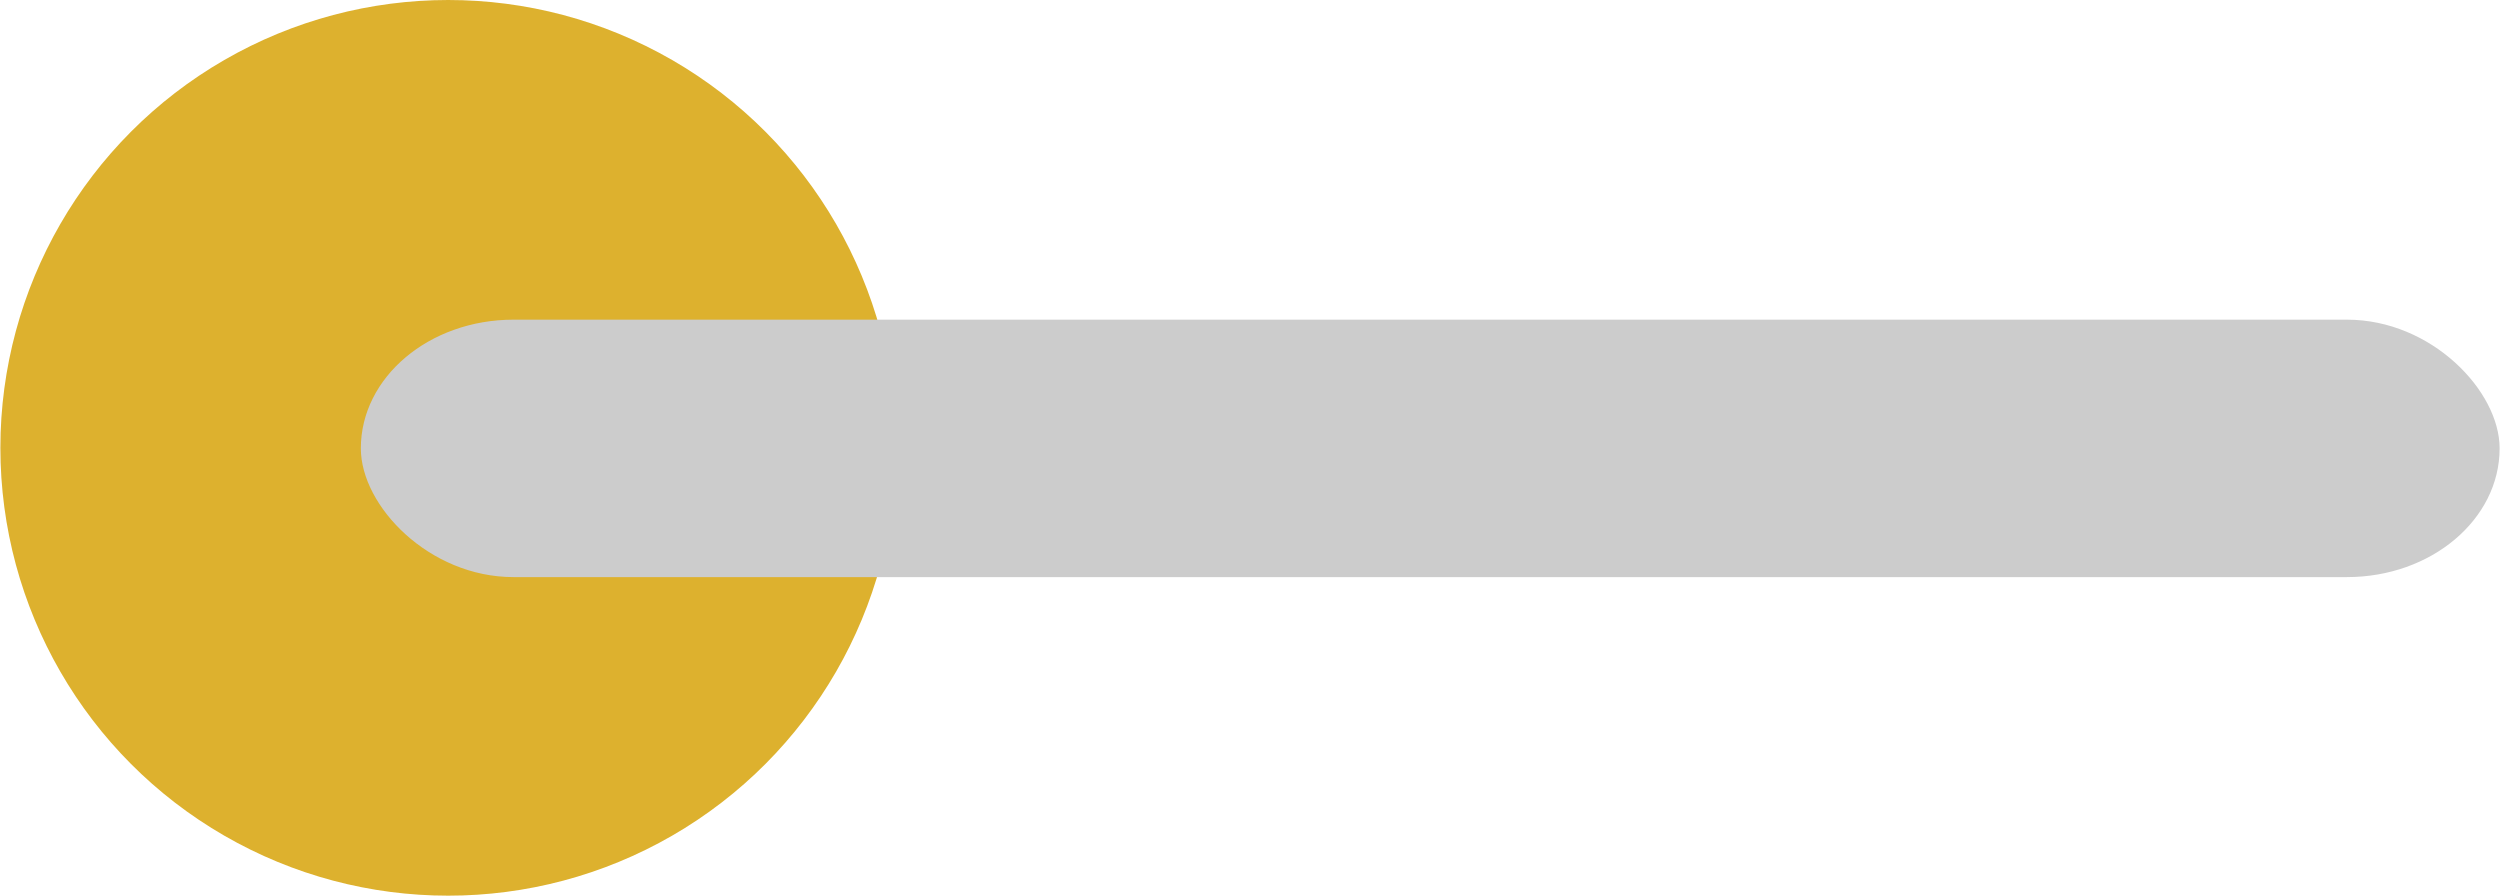 <?xml version="1.0" encoding="UTF-8" standalone="no"?>
<!-- Generator: Adobe Illustrator 20.0.0, SVG Export Plug-In . SVG Version: 6.00 Build 0)  -->

<svg
   xmlns:dc="http://purl.org/dc/elements/1.1/"
   xmlns:cc="http://creativecommons.org/ns#"
   xmlns:rdf="http://www.w3.org/1999/02/22-rdf-syntax-ns#"
   xmlns:svg="http://www.w3.org/2000/svg"
   xmlns="http://www.w3.org/2000/svg"
   xmlns:sodipodi="http://sodipodi.sourceforge.net/DTD/sodipodi-0.dtd"
   xmlns:inkscape="http://www.inkscape.org/namespaces/inkscape"
   version="1.2"
   id="Layer_1"
   x="0px"
   y="0px"
   width="0.254in"
   height="0.091in"
   viewBox="0 0 22.853 8.19"
   xml:space="preserve"
   inkscape:version="0.91 r13725"
   sodipodi:docname="0207_5v.svg"><defs
     id="defs15" /><sodipodi:namedview
     pagecolor="#ffffff"
     bordercolor="#666666"
     borderopacity="1"
     objecttolerance="10"
     gridtolerance="10"
     guidetolerance="10"
     inkscape:pageopacity="0"
     inkscape:pageshadow="2"
     inkscape:window-width="1162"
     inkscape:window-height="811"
     id="namedview13"
     showgrid="false"
     inkscape:document-units="in"
     units="in"
     inkscape:zoom="23.787926"
     inkscape:cx="4.2719305"
     inkscape:cy="7.7623471"
     inkscape:window-x="516"
     inkscape:window-y="233"
     inkscape:window-maximized="0"
     inkscape:current-layer="Layer_1"
     fit-margin-top="0"
     fit-margin-left="0"
     fit-margin-right="0"
     fit-margin-bottom="0" /><ellipse
     ry="4.095"
     rx="4.095"
     cx="4.095"
     id="path4150"
     cy="4.095"
     style="opacity:1;fill:#ddb12e;fill-opacity:1;stroke:none;stroke-width:3.382;stroke-linecap:butt;stroke-linejoin:miter;stroke-miterlimit:10;stroke-dasharray:none;stroke-opacity:1" /><rect
     height="2.354"
     rx="1.396"
     x="3.296"
     id="rect4152"
     y="2.923"
     width="19.557"
     style="opacity:1;fill:#cccccc;fill-opacity:1;stroke:none;stroke-width:3.382;stroke-linecap:butt;stroke-linejoin:miter;stroke-miterlimit:10;stroke-dasharray:none;stroke-opacity:1" /></svg>
